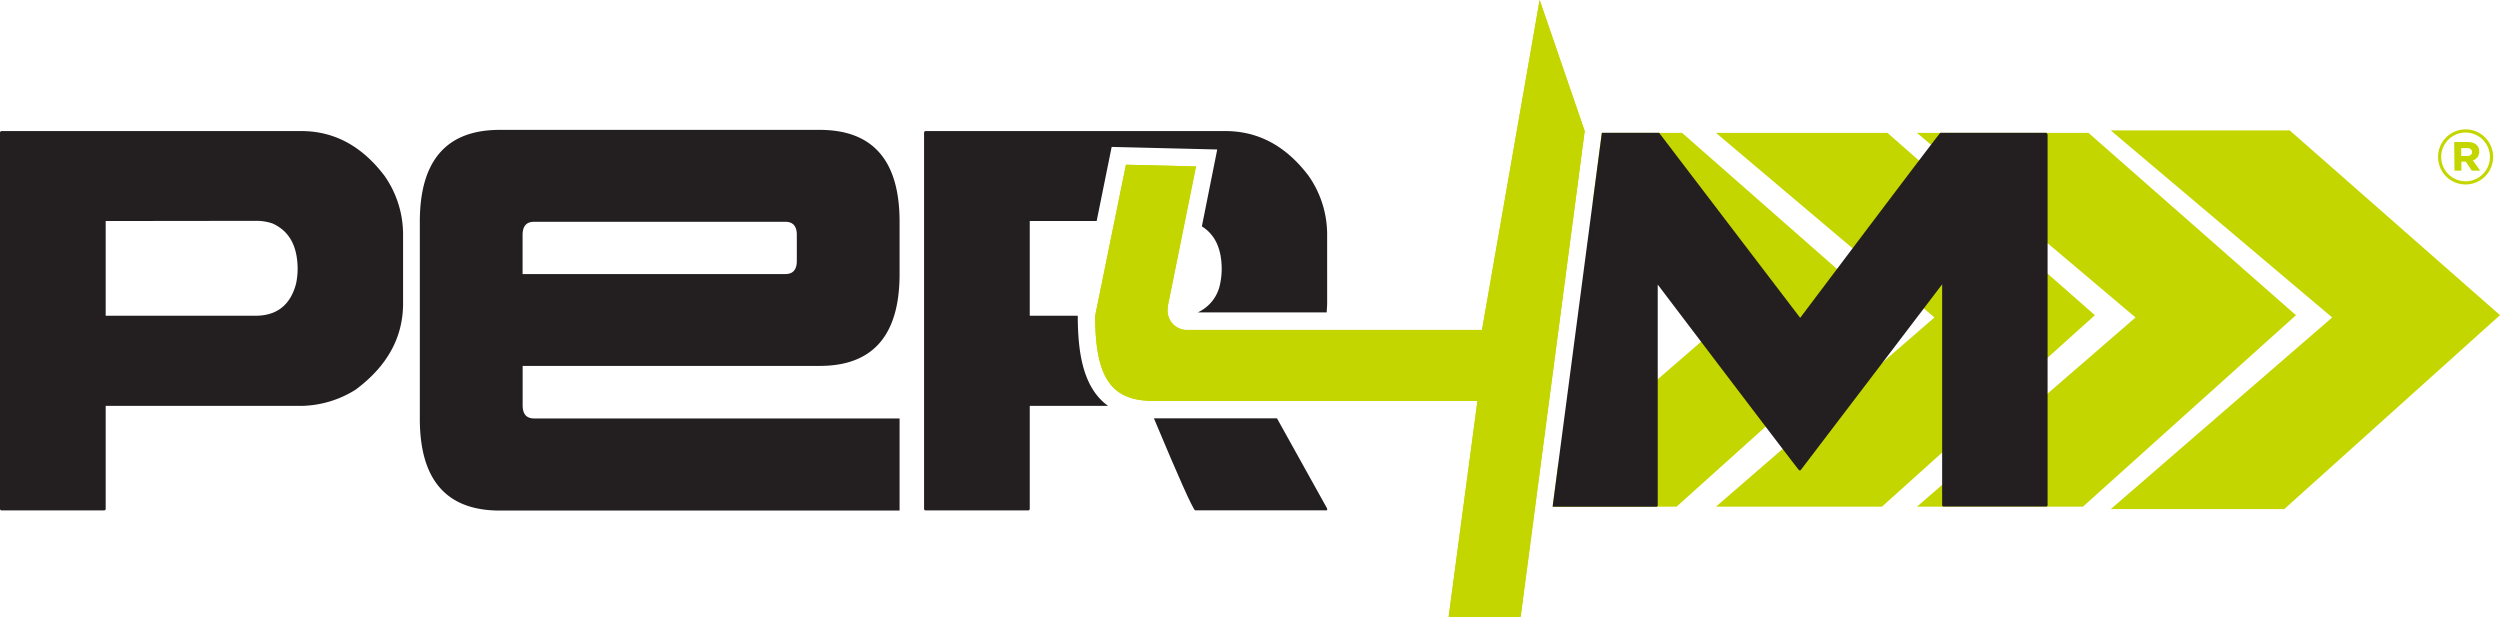 <svg xmlns="http://www.w3.org/2000/svg" viewBox="0 0 419.64 103.54"><defs><style>.cls-1{fill:#c4d600}.cls-2{fill:#231f20}</style></defs><title>brand-per4m</title><g id="Layer_2" data-name="Layer 2"><g id="Layer_3" data-name="Layer 3"><path class="cls-1" d="M288.03 22.3h28.79l34.82 30.61-35.75 32.14h-27.86l36.68-31.76-36.68-30.99z"/><path class="cls-1" d="M321.77 22.3h28.79l34.83 30.61-35.76 32.14h-27.86l36.69-31.76-36.69-30.99z"/><path class="cls-1" d="M384.47 22l-.11-.11h-30.07l37.18 31.4-37.16 32.16h29.12l36.21-32.55L384.47 22z"/><path class="cls-2" d="M.26 22h50.31q8.3 0 14 7.55a17.16 17.16 0 0 1 3.09 9.69v11.69q0 8.58-8 14.5a17.67 17.67 0 0 1-9 2.7H17.74v17.24c0 .2-.09.3-.26.3H.26c-.17 0-.26-.1-.26-.3V22.3c0-.19.11-.3.26-.3zm17.48 15.1V53h25.13q5.41 0 6.83-5.4a12.39 12.39 0 0 0 .26-2.4q0-5.81-4.22-7.69a8.16 8.16 0 0 0-2.61-.44zM151 85.7H83.89q-13.43 0-13.42-15.42V37.22q0-15.42 13.42-15.42h53.69Q151 21.8 151 37.22V46q0 15.43-13.42 15.42H87.73v6.62q0 2.2 1.92 2.2H151zM131.83 46q1.92 0 1.92-2.2v-4.37q0-2.2-1.92-2.2H89.64q-1.92 0-1.92 2.2V46z"/><path class="cls-1" d="M258.44 0l-9.66 55.38h-49.36A3.24 3.24 0 0 1 196 51.8v-.29l4.72-23.58-11.72-.28L183.83 53c0 10.41 2.68 14.29 9.77 14.29H248l-4.84 36.24h12.06L266 22z"/><path class="cls-2" d="M180.91 53h-8.06V37.1h11.23l2.52-12.44 17.72.43L201.74 38q3.33 2.06 3.33 7.22a12.38 12.38 0 0 1-.26 2.4 6.64 6.64 0 0 1-3.76 4.82h21.65c0-.5.07-1 .07-1.52V39.24a17.18 17.18 0 0 0-3.09-9.69Q214 22 205.68 22h-50.31c-.15 0-.24.1-.26.3v63.07c0 .2.09.3.26.3h17.22c.17 0 .26-.1.26-.3V68.13H186c-4.29-3.08-5.08-9.13-5.09-15.13z"/><path class="cls-2" d="M193.69 70.22q6.2 14.81 6.9 15.44h22.18v-.3Q217 75 214.35 70.22z"/><path class="cls-1" d="M243.17 103.54L248 67.3h-54.4c-7.09 0-9.75-3.88-9.77-14.29L189 27.65l11.78.29L196 51.51v.29a3.24 3.24 0 0 0 3.4 3.58h49.35L258.44 0 266 22l-10.73 81.55zm166.07-77.2a4.62 4.62 0 1 1 9.25 0 4.62 4.62 0 1 1-9.25 0zm8.71 0a4.09 4.09 0 1 0-8.18 0 4.09 4.09 0 1 0 8.18 0zm-6-2.5h2.26c1.12 0 1.94.5 1.94 1.59a1.48 1.48 0 0 1-1.06 1.49l1.22 1.73h-1.41l-1-1.51h-.74v1.51H412zm2.18 2.34c.53 0 .82-.27.82-.66s-.32-.66-.82-.66h-1v1.33zM282.35 22.3h-13.48l-1.53 11.64 22.9 19.35-19.1 16.54-9.62 8.32-.9 6.9h20.8l35.76-32.14-34.83-30.61z"/><path class="cls-2" d="M343.44 22.29H325.7q-.13 0-23.53 31.06l-23.68-31.06h-9.61L260.62 85a.24.24 0 0 0 .16.06H278q.26 0 .26-.29v-37q23.59 31.1 23.74 31.18h.23L326 47.73v37c0 .19.09.29.26.29h17.22c.15 0 .22-.1.22-.29V22.64c-.03-.17-.11-.33-.26-.35z"/></g></g></svg>